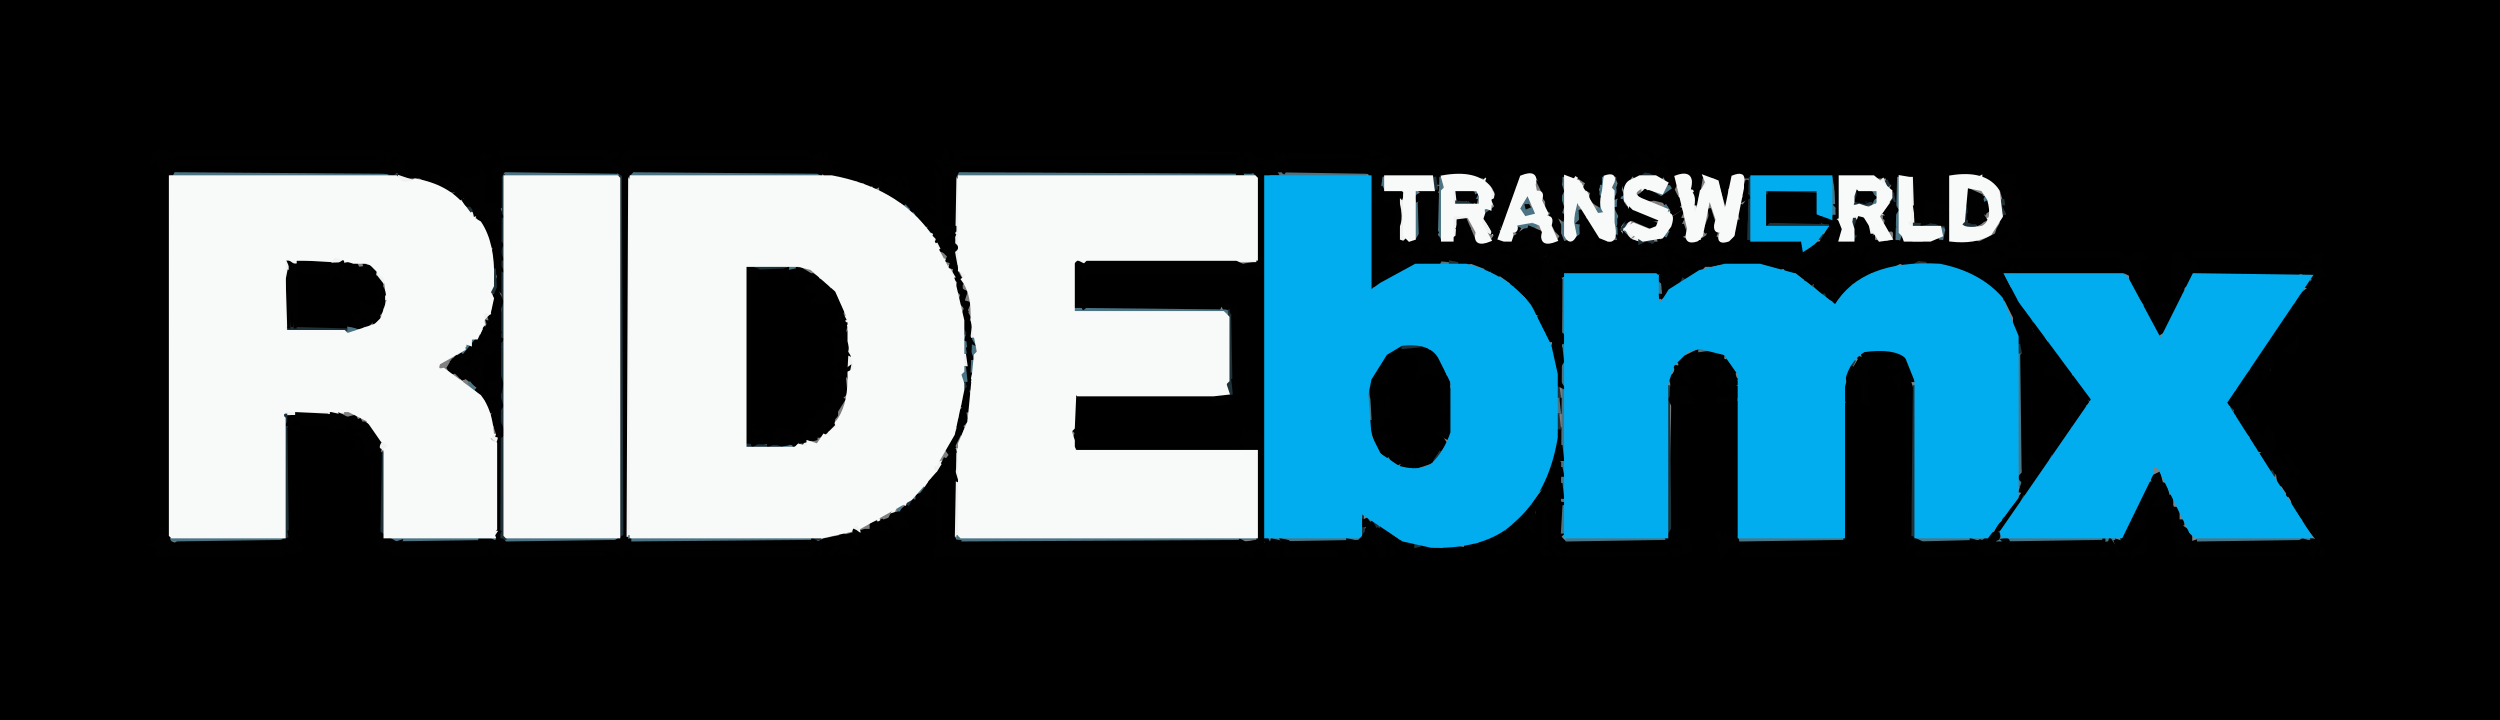 <svg height="720" viewBox="0 0 792 228" width="2500" xmlns="http://www.w3.org/2000/svg"><rect x="0" y="0" width="792" height="228" fill="#808080" stroke="none"/><g stroke="#000"><path d="m0 0h791.5l.5.5v227.5h-791.5l-.5-.5zm56 48v1h64zm69 0-2 3 3-2zm36 0v1h31zm33 0-2 2 1 1 2-1zm6 0v1h56zm60 0-2 2v1h-59l1 1h59l1-2zm40 0q-2 3 1 2zm5 0v1h88zm130 0v1h3zm91 0-1 2 2-1zm-477 1 1 2q3 1 2-1h-1zm104 0v2l2-1zm244 0-1 2 7 2 2-1zm8 0v2l3 1-1-1q1-3-2-2zm4 0v1h23zm104 0v2l2-1zm7 0 2 2h1zm-81 1 1 2q1-3-1-2zm-384 1-1 2 2 1zm2 0v1h63zm104 0v1h31zm33 0-2 2h2zm67 0-2 3-1 1h-57q-2-2-3 1l1 1 1 115 1-1h56q2 1 0 3l1 1q4-2 1-3l2-1 5-1-1 2 1 1 3-2-2-1 7-2h2v-2l3-1v2h2l-1-2 3-1 3 1v-2h-2l6-5h2l-1-1 11-14q2-1 1 2v2l-2 5h2v17l-1 1 1 2 2-1h87l2 1h4v-28l-2-1v-1h-1v1h-53l-2-3 1-3-1-1v-8h2l-2-1 2-1 3-1h42l2 2 2-5-1-2v-18h2l-2-1 1-2-1-1h-2l-1-2-1 2h-41l-1-1-4 1v-10l2-1 2-3-3 2-1-2 3-1 2 1h49l5-1-1-1v-25l1-1-1-2-3 1q-3-1-1-2v-2l-2 4h-87l-1-1q-3 1-1 3v15h-3l1 2 2-1-1 2 1 3v2q1 3-1 4v-5h-4v-1q-4-2-1-3l-3-2q1-3-1-2l-4-5-10-6v-4l-2 3-1-1q-2 1-3-2l-1 1-8-1q-2-3-4-1l1-2zm36 0 1 2q1-3-1-2zm8 0v1h87zm127 0q-1 3 3 2 1-3-3-2zm4 0-1 3 3 1v-3zm-40 1v2l2-1zm123 0v1h2zm-218 1v2l2-1zm101 0-1 116-1 2v2l3 1-1-1 1-2v2l3-2 1 2 2-2h18l1 3 2-3v2h1q-1-3 2-2h2l2 3q-1 3 2 2v-2l-4-5q-2 2-3 0l2-3-2-1 2-1 5 7 2-1 5 3 2-1q2 3 8 2h2l2-1 5 1 6-3-1 2 1 1 5-2-4-1 8-5h2q-1-3 2-2l-1-1 7-9 1-6h2v-2l2 1-1 2 1 3-1 2 1 5-2 1h2v9l-1 1 2 2 1-1h31q1 2 2 0l-1-3 1-40 1 40v-42h-2l1-6 1-3 2 1q2-1 0-2-1-3 2-2l-1-1 4-2q4-1 6 1h2q-1 3 2 2l2 4-2-2-3 4 3-2 2 2h-3l2 3v-1l2 1-1 3v44l1 2 2-1h31v-43h3l-3-2 2-7 3-5q2 1 1-2l5-1 6 1 4 5v4l1 3v46l-1 2v1l4-2h15l1 1 3-1-1 2q-1 2 2 1l3-4 4 3v-2h32v2l-2 1h5l-1-3 3 1 2-1 1-2-3-1 1-2 5 1v-2l-4-1 3-2-1-1 4-8h2l-1-2 2-1 1 4h-2q-1 2 2 1l1 3 2-1v3l1 3-1 4 2-1 3 2-2 1h2v4q-4-2-3 2v1q2 1 1-2l3 1v-3l3-1h32l2 1q1-3 3 1l1-1-1-1v-1l-7-9v-2l1-2-2 1-4-6q1-3-2-2l-4-6 2-1h2v-6l-2 4-1-2q-3 1-1 3l-2-1 1-2h-1l-2-2-2-2 1-4h-3q1-4-2-3-1-3 2-2l1 1-1-2 4-7h2v-1l-1-1 3-3q-1-3 2-2v-2l4-2q2 1 1-1l1-2q-3 1-2-1 2-4 4-2l-1-2 3-5 4-3 1-3q-1-3-2-1l-3-1h-32l-3 3q1 2-2 1l1 3-1-1-1 2v2l-2 4-1-1-1 2v2l-1 2q-4 1-2-3h-2l1-6-2 1-5-7v-3l-2-1h-32l-1 1-3-1-4 2h2l2 4h-2q-1 2 2 1v3l2-1q2-1 1 4l2-1 6 10q-1 2 2 1v3h2l-1 2 1 2 2-1v3q-2 1 1 2l1-2v4l1 2 2-1q2-1 1 3l2 2q-3-1-2 3l-1 1-3-1 1 2-1 2q1 3-1 2l-2 4-1-3-4 10q-2 4-3 1l-2 3h2l-8 12-3 2 7-10-1-3v-2l1-2-1-2v-34l1-1-2-5v-3q3 1 2-1h2v-1l-4-4-1 2-3-6-5-4v-1q2 1 1-1h-1l1-2q1-5-2-5-7 1-6-1l-2-1-2 2 2 1h-5q1 4-3 2-3-1-1-2l-2-1v2l-6-1v2l-2-1-2 1-4-1-4 2 3 1h-3q-4-1-2 3l-2 1-2-1-4 2 1 2 3-2-2 3-3 2v-1l-1-6h2l-3-1-1 3 1 2 1 1q-3 1-2-1l-9-7q-4 1-3-2l-2 1-7-1h-2q-8 2-6-3l-8 1v1l3-1q3-1 4 2l-1-1-5 1h-2l-3 3-2-2q-3-1-2 2 3 1-1 3l-2-1q-3 1-1 3l-3 2q-2-7 3-5v-4l-1 3-4-2q-2-2-3 1l-1-1h-25q1 2-1 1v1l1 1v11q2 7-2 6v-2l-1 3q-3 1-2-1v-2l-1-4-3-1h2v-3l-2 1-4-5 1-2-2 1-7-5-8-3h-10v-2l-3 1-1-1-3 3-1-1q-2 3-6 2l-4 5v-2q-3-1-2 3l-2 1v-28l2-2-2-1 1-4-1-3-2 1h-28zm124 0v3l-2-2-1 1-2-1-3 2-1-1h-1q1 3-2 2l-1 4 1 3 1 2q3-1 1 3h2v-2l2 1q3-1 2 2l3 1-2 1-7-3-3 4 1 2 8 3h2v-1h2l4-6v-2l3-2-2 4q-1 3 2 2v-2l1 3-2 1 4 2 3-1q4-2 1-3l2-5 1 5q-3 1 2 3 5-1 3 3h2l-1-3h2l-1-2v-2l2-3 1 2v-4h-2l3-4v13q1 2 3 0l2 1 1-1h11v2q-2 1 1 2l4-3h2q-1-3 2-2l1-2-1-2q-1-3 2-2l-1-1 1-2q3 2 1 8v2l-2 3h2l1-2 3-1q2 1 1-2h2l-2-3 1-2v2l2-1 2 4-1 2 5 1 3-1q1-4-2-3l-1-2 2-1-2-1v-1l3 1v-3l-1-6 1-2h-2v-2h-50v2q1 2-1 1v6l-2-7q-1-3-6-2l-1 6q-3 1-2-1l1-3q-1-3-6-2v2l-1 2 1 2 1 1q-3-1-2 2l2 1-2 1-2-3-4-1q-4 1-3-1h-2l4-2v2l3 1 4-5q-1-3-2-1zm-471 1-1 115-1 1q2 4 4 1h32l1 1 1-2v-34l1-1-1-2q-1-3 3-2l1 2 10-2v2l3-2v2l4-1v2l2-1 2 4 2-1 3 5-1 2 1 1v25l-1 1 4 3h2l-1-1v-1l2 1 1-1h24v2h-26l1 2 1-1h24l2 2-1-3q1-3 3-1 2 1 1-1v-26l1-1-1-3 1-3q2-1 1 3v27l-1 1 1 2h35l5 3h57l-56-1-2-1v-1l-1-1v-114q-1-3-2-1h-34l-1-1q-3 1-1 3v8l-1 1 1 2h-2q-1 2 2 1v6l-1 2 1 3q-1 3-3 0l1-2-8-13-9-6-2-2-1 1-4-2h-6l-1-2h-1l-3 1h-66zm385 0-3 6 2 1 3-1 2 1h-1l1 3v11l-1 1 3 1 2-1 1 2v-13l2-2q2 1 1-1h-3l4-2q-2 5-1 15h2l-1-1v-9q3-2 1-3l2-3-1 2 1 1v13q-1 2 4 1 1 2 2 0l-1-2 1-3q-1-3 2-2l3 7v1l3-1h2l2 3v-3l5 3 4-2v-1q-4 1-3-1l4-3 2 4h-1l1 2q1-3 5-2l1 2 1-2 2 3v-2l3-1 2 1q2-1 0-2l1-4-1-4q3-1 2 2v2h2l5 6 4-1-1-5 2-4-2-1 1-3-1-2 1-3-1-2q-6-1-9 2h4l-1 2 1 2v2q-4-2-2-4-3 1-2-2l-3-2h-5l-1 4 1 2v1l-1-1-2-1q0 5 3 7l-2 1 2 4v2l-2-2-2-4 1-3h-1v-1l-3-4 2-1-1-1-2-3h-5l-1 2h-2l1 2-2 4v2l-3 1h2l-1 5-1-2-1 3q2 1 0 2l-4-5 3-2 1-3-1-2 1-2-1-2-3-3h-13l-1 2h-1v-2h-15zm-143 1 1 17v-15l1-1zm-150 1-1 2h3zm5 0v5l-1-2-1 2-2-1-3 1q1 2 7 1l-1 2 2 1v-8zm339 0-2 2h2zm1 0-1 3 1 1 2-3zm109 0v10l-1 1 1 1v8l2 2 1-2 2 1h4l2-1h2l1 2v-1l2-4-2-3-2 1-3-2-1 2-3-1 1-3-1-2v-9zm18 0-2 2 1 7q-3-1-2 2h2l-1 2q2 1 1 6-2 1 1 2l3-1 5 1 6-3 1-3h2l-2-1 2-3-2-7q-4-6-15-4zm18 0 1 2q1-3-1-2zm-354 1-1 3h1zm153 0-1 3h1zm40 1-1 4h1zm-189 1-1 2 2-1zm-3 1q-2 3 1 2zm207 0-1 3h1zm145 0q-2 3 1 4h1zm-480 4-3 2h3zm133 0q-1 3 2 2 1-3-2-2zm154 0-1 8h1zm169 1-2 3q3 1 2-2h3zm25 2-1 3h1zm-481 1q-2 3 1 2zm138 1q-1 3 2 2 1-3-2-2zm322 0 1 2q1-3-1-2zm23 0-3 3 2 4h2l-2-3 1-2zm-2 5-2 3 2-1zm-96 1v2l2-1zm-28 1v2l2-1zm27 0-1 2 2 1zm12 0 1 2q1-3-1-2zm37 0-2 2h3zm-102 1 1 2 2-1zm24 0 1 2h1zm6 0-2 2h2zm18 0q-2 3 1 2zm96 0v2l2-1 3 2v-2zm-173 1-1 3h2l1-2zm99 0q-1 3 2 2 1-3-2-2zm21 0-3 2h4q1-3-1-2zm-129 1q-2 3 1 2zm40 0v3q3-1 0-3zm10 0-2 1v1h25l-3-1h-2l-2-1-3 1h-8zm35 0-1 2h3zm60 0-2 2h3zm8 0-1 2h7l-1-1h-2zm29 0-2 2h2zm6 0v2h35l-32-1zm-196 1-1 3 2-1 3 1 2-1zm23 0-3 1v1q6 1 5-1zm97 0v1h2zm36 0 1 3 2-1zm80 0-2 2-3-1q-1 3 4 2l-2 3h2q4-2 1-3l3-1zm13 0v1h2zm5 0v1h33zm-223 1v2l2-1 4 1v-2zm21 0-3 1-1 3 3 1v-2h2zm31 0-1 1q-4-1-3 2l5-2zm3 0-2 3h3zm28 0 2 2 3-1zm9 0-4 2 8 1v-1q-1-3-4-2zm5 0 1 4h2l-1-2zm4 0q0 4 2 1zm19 0-2 2h2zm141 0q-1 3 2 2 1-3-2-2zm-238 1 1 2q1-3-1-2zm137 0q-1 3 3 2 1-3-3-2zm59 0v2l2-1zm-160 1v2l2-1zm158 0 1 2q1-3-1-2zm7 0-3 1-2 3 5-2zm34 0v1h2zm-333 1-2 3 3-2zm75 0v1h4zm263 0-3 2h3zm-390 1v1h47zm49 0-2 2h2zm5 0q-2 3 1 2zm290 0-1 7 2-1zm-198 1-2 2v8h1v-7l2-1zm82 0q0 4 2 1zm14 0q-3 2 0 3h1zm-108 2q-1 3 2 2 1-3-2-2zm4 0 2 3q1-4-2-3zm93 0q0 4 2 1zm-89 1v2q1 3-2 2l1 2 2-1q2-6-1-5zm190 1q-1 3 2 2 1-3-2-2zm56 1v2l-1 2 1 1 2-3zm-3 2v1h2zm6 0-1 3h1zm-52 3v2l3-1zm0 2-1 4h1zm44 2-1 3h1zm-236 1-1 3h1zm232 1 1 2h1zm-80 1-3 2h2l2 3h1zm4 6-2 2h2zm79 0-2 2h2zm-182 4-1 3h1zm47 0-2 3 2-1zm127 0-2 2 1 2-1 2 1 1 2-3zm-183 1-1 3h1zm53 3-2 3h3l1 6v-6l1-2-1-1zm59 0v2q2-2 4 1h1q-1-4-5-3zm-113 1-2 2h2zm180 0-1 2 2-1zm-114 1v4h1q1-5-1-4zm-70 4v2l2-1v4h1q2-7-3-5zm5 2-1 3h1zm13 0-2 2h2zm56 0-1 44h1zm107 0-2 4q-1 2 2 1zm-168 1v2l2-1zm48 0-2 2h2zm65 1-1 2 2 1zm-561 6v1h8zm-3 2v1h2zm304 1-2 1v2q-1 2 2 1v-2zm-3 2-2 2h2zm-275 1-1 2-1-1-1 3v1q2 1 1-2h2zm225 1v1h48zm54 0q-2 3 1 2zm246 4-1 2 2 1zm80 0 1 2q1-3-1-2zm-4 1 3 6 2 1q1-5-3-5 1-3-2-2zm-418 2-2 2h2zm-3 3v2l2-1zm-1 2-1 16h1zm195 0-3 5q-3-1-2 2h3l2-2zm149 0v3q3-1 0-3zm83 0v2l2 1q1-4-2-3zm-432 4q0 4 2 1zm392 0-1 2-1 2 3-1zm-4 1-3 4 2 2 1-4zm-388 1q-2 3 1 2zm197 2-1 13h1zm-4 1-3 6 3 1-1-1 1-3q2-2 0-3zm248 1q-2 3 1 2zm-255 5 1 2q1-3-1-2zm53 1 1 4q-1 2 2 1v-5zm13 0-1 3h1zm145 0-1 3 2 1zm-597 1q-2 3 1 2zm384 0q-1 3 2 2 1-3-2-2zm70 1-2 4 1 2 2-3zm-455 1-2 2h2zm208 0-1 2h4zm250 0-1 3h1zm-428 1q-2 3 1 2zm33 0-1 2h3zm39 0-1 1-33 1h34zm75 0-2 3 2-1zm128 0q-2 3 1 2zm46 0 1 2q1-3-1-2zm-386 1v1h31l1 1v-2zm36 0 1 2h1zm211 0v1h89zm101 0-1 2-3 1h4zm3 0-1 3h17l-16-1zm223 0-2 3h2q3-1 0-3zm2 0 1 2q1-3-1-2zm46 0-2 2h2zm17 0-1 2v1h33l-32-1zm36 0v3h1q1-4-1-3zm4 0-1 3h1zm-685 1q-2 3 1 2zm5 0-1 2h33l-31-1zm213 0v2l2-1zm29 0q-1 3 2 2 1-3-2-2zm3 0v2l2-1zm93 0-1 1-90 1h91zm39 0q-2 3 1 2zm27 0v1h3zm15 0v1h3zm14 0 1 2h1zm43 0-2 2h2zm2 0v1h2zm-406 1v1h24zm32 0v1h32zm41 0v1h56zm296 0v1h31zm55 0v1h32zm56 0v1h16zm33 0v1h23zm25 0v1h2zm5 0v1h3z"/><path d="m553.5 57 .5 3.5-2 1zm29 0 .5 2.5-1 2 1 3.5q-3.7 1.3-2-4.5zm-121 3h2l4.5 1.5-.5 2.5-2-1-4 1-.5-2.5zm127 0h2l3.5 1.5-.5 2.5h-4l-1.5-1.5zm2.5 1v1h2zm32.5-1 5.5 2.5 1 4-3 2q2.3 1.3-.5 2.5l-1-2-.5 2q-3 1-2-2l2-.5-2-.5.5-2 1.5.5-2-3v-2zm2.5 2q0 4 2 1zm2 3 1 2q1-3-1-2zm-1 1-2 2h2zm-67.5-5 1 1h15.5v7q4.1-1.3 3 2l-2.5-1-1 1h-15v-1l15.5-.5-15.5-.5-1.5-1.5 1-4zm-76 3 1.5 2.5-2 .5zm2 8 2 3zm-186 8q2.3-.7 1.5 1.5zm-142 2q2.6-.8 1.5 2.5v2q1.3 4.8-2 3.5l1-2.5-1-2 1-2zm465 0 6.5 3.5-2.5 1.5-2-3-.5 2-2-.5 1.5-2.5-5 2-1-2zm-530 1 2 1h2q6.8 1.3 10-1l2 1 3-1 2 2 3.5-.5q-2.7 1.7 1.5 3.5l1.5-.5 1 2-.5 3.5 1.5.5-1 3v2l-4.5 4.5h-2l-2 1h-18.5l-.5-16-1 16-.5-15.5-1-1v-2zm.5 2v2l2-1zm4 0v1h9zm21 13q-2 3 1 2zm-5 2v2l2-1zm124.5-15-1 2zm3 0h8l1 1 3-1 3 2h2l2.5 1.5.5 1.5q1.3-2.2 2.5.5l-1 2 3 .5 2 5.5-1 2.5 2 .5-3 1 3 .5-1 4.5h1l.5-1.5.5 1.5v2l-1 2 1 2-1 5-1 2 .5 1.5q-1.2-2.3-2.5.5l1 2-.5 1.5 1.5.5-2 1v4l-3.5 4.5-1.5-.5q1.1 3.3-1.5 2.5l-1.5-.5q.8 2.3-1.5 1.5-1.2 2.3-2.5-.5l-.5-1.5-2 4-3-1-2 1-2-1-4 1v-1l1.5-.5-3-.5q1.1 2.7-1.5 2l-.5-4.5v-48l1.5-.5zm11.5 1 1 2q1-3-1-2zm7 3-1 2q3 1 1 3h2l1-3q-2 1-3-2zm-2 1q-2 3 1 2zm7 17 1 4 1-3zm3 2q-2 3 1 2zm-1 2-1 3h2zm-2 17-2 3-2-1v2h-2l1 2h-1l-1 2 2-1q2 1 1-1l3-2 2-3zm-14 8q-3 2 0 3h1zm-4 1-1 3h2q1-4-1-3zm56.5-52 2.5 4.5q-2.5 1.5 1 3l-1 3 2 .5-1 2.5 1 2-.5 1.5q2.8-.6 1.5 5.5v2l-1 4 .5 1.5q-3 .9-1.5-3.5v-2l1-3v-2l-2-3v-2l1-2-2-2 1-3-2-2 1-1-2-2z"/><path d="m157.5 91q2.3-.7 1.5 1.5zm-1 2 1 2 1.5-.5-1 2 1 5v5.5q-2.7-1.1-2 1.5h2l-1 2 1 1v8l-1 2 1 3-1 4 1 4-1 3-.5 1.5-.5-1.5v-4l-.5-1.5-1.5.5-1-4 .5-1.5-10-8q-1.2 2.3-2.5-.5l1.5-2.5 3-2 2 1q-1.9-2.7 3.5-5.5l1.5-3.5 1 2 .5-2.5-.5-1.5q2.3.8 1.5-1.5v-2l1-3zm-1.5 13v2l2-1zm-1 4 1 1 1 1q1-3-2-2zm-1 1-2 4 1 2-1 2 2 1zm-10 4v2l2-1zm3 1 1 2q1-3-1-2zm6 5 1 2q1-3-1-2zm3 2 2 2q1-3-2-2zm338.5-16 1.5 2.5-1 5 1 3v2l-.5 1.5-1.5-3.5 1-2-2-3zm-50 3h8l1.5 1.5 2.5 3.5q2.3-.7 1.5 1.5l2 6-1 4h1l.5-2.5.5 2.5v2l-1 6-3 3 2 3-4.5 5.5q-4.6-.6-6 2l-.5-1.5 1-2-1.5.5-4 2-3.5-2.5v-2l-.5-1.5q-1.2 2.3-2.5-.5l-2-7v-2q-1.1-3.3 1.5-2.5v-1q-2.2.8-1.5-1.5l2-10 2.5-2.5 1 2 .5-2.5-.5-1.5zm3.5 1v1q3-1 2 2l1 3q-1 2 2 1h2l2 1q2-4-3-3l-2 1 1-5zm-9 5v4q-1 2 2 1l-1-3q1-3-1-2zm2 9-1 7h1zm-2 1-2 10 2-1zm20 2-1 3h1zm-16 16v1h2zm8 0v1h2zm-144-28q2.7-1.1 2 1.5v4q.8 2.3-1.5 1.5l-.5-2.5zm-.5 10 .5 2.5h-1zm189 0 .5 4.5h-1zm-189 4 .5 2.5-2 2 1 1-.5 1.5-1.5-2.5zm187.5 6q3.7-1.3 2 4.5l-1.5 3.5zm-191.5 4 1 2zm332 27-1 2z"/></g><path d="m126.5 56 4.5 1.5-2.5 1.5zm73 0 .5 113.5h-1zm104 0 .5 27.5h-1zm196 0-2 3zm106 0 .5 15.5-2-1 1-1zm22 0v2l1.5.5-1.5.5q-3-1.5 0-3zm-157 1 2.5 4.5-.5 2.5-3.5-5.5zm80 0 1 2zm46 0 1 2-2.5-.5zm-96 1 1 2zm40 0-1 2zm8 0 1 2zm-28 1 2.5.5-2.5.5zm15 0 .5 1.5-2 1zm-91.5 1 2 .5-1 1v13l.5 1.5-1.5-.5zm16.5 0 .5 4.5h-1zm-320 1 2.5.5q-2.1 3.3-2.5-.5zm139 0-1 2zm204 0 1 2zm19 0 1 2-2.5-.5zm30 0 .5 2.5h-1zm-387 2 5 6-3.5-2.5zm354 0 1 2zm-215 1 1 2zm198 0-1 2zm33 0 1 2zm79 0 1 2zm4 0-.5 1.5-1.5 2.5.5-1.5zm-62 1 1.5 2.5-2-1zm13 0 1 2zm37 1-1 2zm-59 1 1.5.5-2 1 .5 1.5-3.5-1.5q1.8 1.6 3.5-1.5zm-67.5 1 5 .5-4 .5-.5 7zm22.5 0-1 2zm16 0 .5 1.5-2 1zm89 0q3.8-.7 4.5 1.5l-1.5-.5q-4.2-.7-5 2l-2.5-1.5 1.5-.5q1.5 2.5 3-1zm-442 1 1 2zm135 0 1 2zm189 0 2.5 4.5-2-1zm67 0q3 1.5 0 3zm93 0 1 2zm-113 1q-1.6 1.8 1.5 3.5l-1.5 1.5q-5-2.5 0-5zm76 1 1.5 2.5h-1zm-303 1-1 2zm5 2q3 1.5 0 3zm226 0-1 2-1.5-.5zm17 0 1 2zm-241 3 1 2zm-179 3 2.5 3.5q-2.2 1.3.5 2.5l1.5-.5v2l-.5 1.5-3.5-4.5.5-1.5-2 1zm38 0 .5 1.5-2 1zm-50 1 5.5 1.5-20 .5-.5 22-.5-23h14.5zm194 1-1 2zm41 0 57.5.5-57.5.5zm-35 2 1 2zm-5 1 1.5 2.5-2.5.5-1.5-1.5h2zm-39 1v3q-3-1.5 0-3zm43 0 1 2zm-180 2-1 2zm141 2-1 2zm37 0 .5 1.5-2 1zm-180 1 .5 3.5h-1zm188 5-1 2zm-185 3 2.5.5q-2.1 3.3-2.5-.5zm27.5 0 2 .5q-3.1 1.7-1.5 3.5-2.7-1.2-.5-2.5zm116.5 0-.5 1.5-.5 1.5-.5-1.5zm39 3 .5 4.5h-1zm-156 2-1 2zm-4 2 1 2zm-55 2-1 2zm53 0 1 2zm123 0 1.5 8.5-2 .5zm36 4 .5 3.5h-1zm-167 5 1 2zm170 1 .5 2.5h-1zm-162 2-1 2zm240 1 2.5.5q-2.1 3.3-2.5-.5zm-47 2 1 2zm-249 7 18.5.5-18.5.5-1 1zm27 2-1 2zm182 1-1 2zm2 0 1 2zm-37 1 1.5.5-3 2q.8 2.3-1.5 1.5zm44 0 1 2zm-185 4 2.5 1.5-1.5.5zm32 0q2.3-.7 1.5 1.5zm-34 2 1 2q-2.8.7-1-2zm134 0 .5 1.5-2 1zm7 1q3 1.5 0 3zm-3 1 1 2zm44 0 .5 27.5h-1zm-9 4 2 1 1.5-.5-1.5 2.5-2.5-.5zm-3 3q3 1.5 0 3zm3 2-2 3zm-7 7-1 2zm-4 3-1 2zm-6 2 1 2zm-6 3 .5 2-2-.5zm-117 2 2.5.5q-2.1 3.3-2.5-.5z" fill="#f0f2f1" stroke="#f0f2f1"/><path d="m54.5 55 68.5.5-68.5.5zm106 0 35.5.5-35.5.5zm39 0 60.5.5-60.5.5zm104 0 94.5.5-94.5.5zm99 0 30.5.5-30.5.5zm36 1 .5 3.5h-1zm18 0 .5 19.5h-1zm39 0 .5 19.5h-1zm12 0 .5 11.5-2-1 1-1zm4 0 .5 19.5h-1zm69 0 .5 11.5h-1zm21 0 .5 19.5h-1zm-74 1 1.5 2.5-3.5 2.5-1-2 2 1 1.5-2.5zm-79 3 .5 15.5h-1zm19 0 1.5 2.5h-1zm47 0 .5 2.5h-1zm79 0 1 2zm-450 1 1 2zm485 0 1.5 2.5h-1zm-145 1 1 2q-2.8.7-1-2zm111 1-1 2zm-95 1 .5 11.5h-1zm-213 1 8 9zm196 0 .5 2 2.5-1 .5 2q-5.9 1.9-3.5-3zm45 0 1 2zm-56 1-2 3zm9 5 6.5.5-6.5.5zm99 1-1 2zm36 0 .5 3.5h-1zm-101 1 1 2zm14 0-1 2zm-75 10 5.5.5-5.5.5zm-204 1 2.5.5-2.5.5zm276 3 .5 5.5h-1zm-30 1 .5 70.5h-1zm-233 1 1 2zm269 1-1 2zm43 0 2 3zm-94 2 2 3zm48 1-1 2zm-188 5 48.5.5-48.5.5zm-230 6 2.5.5-2.5.5zm41 2-5 6zm154 0 .5 5.5h-1zm378 0 1 2zm-375 1 .5 10.5h-1zm230 3 3.5.5-3.5.5zm-84 1 1 2zm-16 1-1 2zm201 0 .5 41.5h-1zm15 3 1 2zm-349 1 .5 4.5h-1zm-157 5 3 4zm285 3 .5 8.5h-1zm60 2 .5 4.5h-1zm-376 8 1 2zm130 7 3.5.5-3.5.5zm192 4 1 2zm-147 9-3 4zm-7 6-1 2zm210 0 .5 8.5h-1zm-63 2 2 3zm198 7-1 2-1.5-.5zm3 0 1 1 31.5.5-33 .5zm-579 1 35.5.5-35.5.5zm68 0 34.5.5-34.5.5zm38 0 35.5.5-35.5.5zm39 0 57.5.5-57.5.5zm104 0 94.5.5-94.5.5zm98 0 29.5.5-29.5.5zm95 0 31.5.5-31.5.5zm55 0 32.5.5-32.5.5zm56 0 19.5.5-19.5.5zm60 0 2.5.5-2.5.5zm29 0 35.5.5-35.5.5z" fill="#4b7584" stroke="#4b7584"/><path d="m123.5 55 2.5.5-2.5.5zm36 0 .5 115.5h-1zm37 0 .5 115.5h-1zm323 0 4.5.5-4.5.5zm-65 1 .5 3.5h-1zm100 0 .5 19.5h-1zm43 1 1 2zm-38 3 16.5.5-16.5.5zm28 0 .5 4 5 .5-4.5.5q-2.7-1.2-1-5zm35 0 .5 11 3 .5-2.5.5-1.5-1.5zm-23 1 .5 2.5h-1zm-453 2 3 4zm488 0 .5 4.5h-1zm-173 1 5.5.5-5.5.5zm126 5 .5 6.5h-1zm-72 1-2 3zm44 1 20.5.5-20.5.5zm47 0 9.5.5-9.5.5zm-29 3-1 2zm-58 2 4.5.5-4.5.5zm-363 7 .5 9.5h-1zm303 0 2.5.5-2.5.5zm147 0 4.5.5-4.5.5zm-370 1 12.5.5-12.5.5zm297 4-1 2zm198 0-1 2zm-253 2 1 2zm109 0-6 7zm-152 1-1 2zm294 0-1 2zm-152 2 2 3zm61 0 1 2zm89 1-1 2zm-244 1 1 2zm-94 3 .5 26.5h-1zm254 2 1 2zm-338 3 .5 2.5h-1zm-214 1 18.5.5-18.5.5zm353 5 5.5.5-5.5.5zm195 0 .5 2.5h-1zm-106 3-2 3zm13 0 2 3zm168 1-1 2zm-127 1-1 2zm125 2-1 2zm-407 5 .5 2.5h-1zm188 1 .5 3.5h-1zm35 0 .5 47.5h-1zm78 0 .5 47.5h-1zm100 7 1 2zm-616 2 .5 39.5h-1zm403 0 .5 4.5h-1zm164 3-1 2zm-2 3-1 2zm-419 4 10.5.5-10.5.5zm-115 2 .5 26.5h-1zm335 0-2 3zm194 1-1 2zm69 5 1 2zm-78 8-1 2zm-353 1-1 2zm197 0-1 2zm-54 4 .5 7.5h-1zm4 3 1 2zm42 1-1 2zm157 1-1 2zm-377 3 2.5.5-2.5.5zm191 2 2.5.5-2.5.5z" fill="#1f3139" stroke="#1f3139"/><g fill="#010102" stroke="#010102"><path d="m50.5 48h2l2 1 1-1h66l2 1 2-1 1 2q-1.8-2.7-3.5 1.5l1.5 2.5 1.5-.5-1-2h1l.5 1.5 1-2 .5 1.5-3.5 2.5-2.5-.5v-2l1-3.5q-2.7-1.1-2 1.5l-1.5 1.5h-63.5l-1.5 3-2.5-.5 2.5-3.5h65l.5-2h-64.5l-1 1-2.5-1 1 2.5-2.5 1.5v-1l1.5-.5-2.5-.5-1.5.5.5-2.5zm108 0h33l1 1 3.5-.5-3 2 2.5 3.5 2.5-.5-1-2h2q.8-2.2-1.5-1.5v-1l2-1h56l1 2-1-1h-56l1 2h57l.5-1.5 2-1-1 3 2-1 .5-1.5.5 2 2 .5-1.5.5-1.5-.5-1 3.5-3-1.5h2l-.5-1.5h-59.5l1 2.5-1.5 1.5-5-3-2-1h-31l-3.5 2.5-.5 1.5-.5-1.5 4.5-3.5h31.5l-.5-2h-31q-1.8 2.5-2-1zm141 0 1 2q-2.8.7-1-2z"/><path d="m302.5 48h2l88.5.5-89 .5.5 2h87q1.3-2.2 2.5.5l-1 2 .5 1.5h-1.5l-.5-3h-87l-2 4-3-1-1.5 1.5v15l1 1-.5 1.5q2.6.7 1.5-2h2.5v1l-5 3-1.5-1.5 1-3v-16l-1-1 1.5.5q2.3.8 1.5-1.5h1l.5 1.5.5-2 2-.5-2-1 2-.5zm93 0q3 3.9 9.5 3l-1-2.5 1.5.5q2.3-.7 1.5 1.5l.5 1.5-2-1-2.5 1.5 1.5 2.5h-2q-2.2.8-1.5-1.5l.5-1.5-5-1v1l3.5 2.5-1.5 1.5q-1.7-3.1-3.5-1.5l1-2v-2l-.5-1.5-1.5.5zm39 0 3.5.5-3.5.5zm84 0 4.5 2.5-1.5.5zm5 0h2l1.5.5-2.5 1.5zm-370.5 1 2 .5-2 1zm255.5 0 23.5.5-23.5.5zm104.5 0 2 .5-2 1zm-74.5 1q2.3-.7 1.5 1.5l-3 1 1 2-1.5-.5-4.5-1q-1.1-3.3 3-2l.5 2 .5-2zm89 0-1 2z"/><path d="m296.5 51q2.3-.7 1.5 1.5zm222 1 3 1 1.5-.5-4.5 3.5 1-2 1.5-.5-2.5-.5-4 6-.5-2q3 1.3 2-2.5zm-256 1q3 1.5 0 3-3-1.5 0-3zm145 0-1 2zm118 0 2.5.5-1.5 2.5-3.5-1.5h2zm-373 1q2.8 1.2.5 2.5v8l1.5.5 1.5-.5 3 4-4 1.5-.5 2-1.5-2.5h2l-1-2 3 1-1.5-2.5-5 2-.5-2.5-.5-1.5q-1.2 2.3-2.5-.5l3.5.5 1.5-1.5-5.5-.5q-1.2 2.3-2.5-.5l5-3-3-.5.5-2 2 1 3-1 1.5-.5zm-2.5 5-2 2h2zm2 5q-2 3 1 2zm7.5-10-1 2zm273 0 2.5 1.5 1 4h-1l-1-4.5zm80 0 1 2zm-376 2h2l2 1 1.5-.5-.5 1.5 2 1 1.5-.5-3 2 .5-1.5-4-2v2zm136 0 4.5.5-1.5 2.5-1-2-2.5 1zm6 0 .5 2.5-2 1zm3 0 2.5.5-1 3h1l2.5-3.5 1 2q-1.3-2.2-2.5.5l.5 1.5 2-1 .5 2.5-1.5 1.5-2 1v-2q-2.2.8-1.5-1.5h-4l3-1-.5-2.5-1.5.5zm191 0 3.5 2.5q.6 4.6-2 6l4-1 .5-1.5.5 1.5-4 2 3 1-3 .5-1 2.5 1 3-2 1 1-3h-1l-.5 1.5-2.5-3.5 4-3-1-2q3-1.2 2-5.5l-2.5 1q-3-1.5 0-3zm1.5 11-3 2q2 3 3 0zm2.5-11h2l2.5 2.5-2 .5-.5 2zm14 0 1 2 .5-2 2 .5-2 3 2 1 .5-1.5.5 1.5-1 2 1 3-.5 1.5-2-4q-2.7 1.3-.5 2.5l1.5 2.5q2.3-.7 1.5 1.5l-3.5-2.5-1.5-.5v-4q1.1-3.3-1.5-2.5l-1-2 3 2 .5-2-2-.5zm1.5 4-1 3h1zm10.5-4 3 1 1.5-.5v1.5h-4v2l4 2.5-.5 2.5q-3.7-2-2-4l-2.5-1.5 1-2zm26 0 1 2q-2.8.7-1-2zm17 0 2.5.5-1.5 1.5-2.5-.5zm35.5 0 2 .5-1 3 1 2h-1zm53.5 0h2q2.3-.7 1.5 1.5l-1 2h2l-3 1 1.5 2.5 2.5-1.5v4l-1.5 2.5-1.5-.5.5 2.5 1.5-.5 1 2h-2l2 4-2 .5-.5-2-2 3-1.5.5 2 .5-.5 2-3-2-1.5 2.5h2l-.5 1.5q3.8-1 2.5 2-3.8 1.5-3-1.5l-2.5-1.5 1.5 2.5-1 3 1 2.5q-5.3.7-8-2.5l1-2-2.5 1.5-1.5-1.5 2-1-4.5-.5v2l-1.5-3.5 2-1-.5 1.5 3.5-.5-2-1q2-4.5 4-1-.6 2.8 5.5 1.5v-2q1.3 2.3 2.5-.5l-.5-1.5-1.5.5q1.3-2.7 2.5-.5 5 .5 5.5-3.5l-.5-1.5-4.5 3.5 1-3 1.5-2.5q2.6.8 1.5-2.5l-1-2h1l.5 1.5 1.5-2.5-3-2 1-4-2.5 1.5-2.5-2.5q1.8 1.6 3.5-1.5zm-.5 15v2l2-1zm-9 13 2 3 2-1zm-88.5-27 2 3-2.5-.5zm81 0v7l-1.5-1.5v-4zm-180 2 1 2zm75 0 1.5 2.5-2 1 1-2zm-63 1 2.5 1.5.5 1.5 1-3 1.5 2.5-2 2v9q5.5 2.5 1 5l-.5 1.5-.5-1.5.5-1.5-2-1-2.5.5 1 2-.5 2.5q-2.2.8-1.5-1.5v-2l1.5-2.5q1.3 2.3 2.5-.5v-11l-1.5-.5-1.5.5q-.7-2.2 1.5-1.5v-1zm17 0-1 3 2-1-1 2-2.5-1.5zm55 0-.5 1.5-.5 1.5-.5-1.5zm31 0 1.5 2.5-2 1 1-2zm37 0 4.5 2.5-2 1 .5-1.5-2.5.5.5 1.5-2.5-.5zm-155.5 1 2 .5-.5 2.5zm8.5 0q2.3-.7 1.5 1.5zm81 0 2.5 1.5-1.5.5zm5 0 3.5 2q1.1 2.7-1.5 2v1l1.5.5-2.5 1.5.5-3.5-.5-1.5-2.5 1.5q3.1-1.7 1.5-3.5zm32 0 15.5.5-15.5.5zm-122 1h2l2.5 2.5q1.8 7.7-2.5 9.5l1.5-2.5q1.8-6.7-1.5-8.5-1.8 2.5-2-1zm99 0 .5 2.5h-1z"/><path d="m623.5 62h2l2.5.5-3 4 2.5-1.5 2-1-.5 1.5-.5 1.5-1.5-.5 2 3-2 1q2.3-1.3-.5-2.5l-1.5.5 1 2h-1q.8-2.2-1.5-1.5v-1l1.5-.5-2-3zm-466 2 1 2zm131.5 0q2.7-1.1 2 1.5 2.3 1.3-.5 2.5v-2l-2 1 .5-1.5zm5.5 0 1 2zm219 0 1.5 1.5-1.5 3.5-1.5-3 2-.5zm86 0 1.5 2.5-2 3 1 2h-1q.8-2.2-1.5-1.5v-1l1.5-.5-2-1zm11 0 4 1h2l1.5.5-3.5 2.5v-1q2.3.8 1.5-1.5l-1.5.5q-3.3-1.1-2.5 1.5l1 2.5 4.5-2-.5 1.5-.5 1.5h-2l-2-1-3.5 1 .5-2 2.5 1v-2q-2.7 1.1-2-1.5zm-59 1q2.5 1 1.5 5.5l-3 2 .5-2.5 1.5.5-1-3zm30 0q2.3-.7 1.5 1.5zm25 0 1.5 3.5h-1zm-90 1 2.5 3.5-1.5-.5-2 1 .5-1.5zm25 0 1.5 4.5h-1zm-248 2 2.5 1q1.1 2.7-1.5 2l-1.5.5 1-2h-2zm229 0 2.5 1.5-3 .5zm37 0 1 1h15l1.5 1.5-1.5-.5h-15l-1 1zm-58 1 2.5 1.5-1.5.5-2.5-.5zm29 0 2.5.5-1 2 .5 1.5-2.5 1.5 2.5 2.5 3.5-.5-.5 2.5-1.5.5 3 2-1.5-.5q-3.3 1.1-2.5-1.5h-2l1-2-1.5.5-1.5-.5 2-1q-4-2 0-4zm49 0 3.5 5.5-3-1 1 2-1.5-.5q-2.2-.7-1.5 1.5h-1l3-5zm9.5 0 2 .5v2l-1 2 .5 2.5 3-1v1l-1.5.5 2.5 1.5q1.5-3.5 3-1l1.5.5-4 3 1.5 3.5 2.5.5-3.5 1.5-3.5-1.5 3-1-2-1 2-1-3-.5q1.1 2.7-1.5 2l3-5-3-1-1 3v-2l-2.5.5.5 1.5-1.5-1.5 3.5-4.5q-2.6.8-1.5-2.5zm-96.5 1 1 2zm21 0-1 2zm-59 2 1 2zm7 0 1 2zm4 0-.5 3.5.5 1.5 2-1v1l-4.5 2.5 1.5 1.5 2.5-1.5-1 2.5 2 .5-5.5 1.5v-1l3.5-.5-6-1 3-1q-2.3-1.2.5-2.5l1.5-.5-1-2zm16 0-1 2zm3 0 3.5 1.5-.5 3.5 3 1 1-2 1 2 2-3 2 5 4-2v1l-1.5.5 4.5.5 1-2-1.5-.5 1.5-.5q3 6 6 0l2 1 .5-1.5-.5-1.5 2 1v-2l1.5 1.5-3.5 3.5-1.5.5 2.5.5 3.5-2.5.5 1.5 4-2 3 1 1.5-.5-.5-1.5 2.5 1.5-2 1 .5 1.5-2-1q-1.5 2.5-3-1l-3.5 1.5 4 1-25.5.5-2-2-1 1-2.5-1.5-2.5 3.5-1-3-1.5.5 1-2-2.5 1.5-1.5-.5 2-1q-1.2-2.7-2.5-.5l-2.5.5 1.5 2.5-2-2-2.5 1.5q2.3-1.2-.5-2.5-3.3-1.1-2.5 1.5h2l-1.5 1.5-3.5-1.5 2.5-3.5 5 2 1-2 3 1v-2l3 2-1.5-2.5zm4.5 6 1 2q1-3-1-2zm52.5-6 2.5 1-1 2.5q2.3 1.3-.5 2.5l-1.5-.5-.5 1.5-1.5-2.5h2q-.7-2.2 1.5-1.5l-1-2-1.5.5z"/><path d="m503.5 73 2.5.5-.5 2.5-2.5-.5zm49 0-1 3q2.3-.7 1.5 1.5-1.7-1.6-3.5 1.5l-2 1 .5-1.5 1.5-3.5zm-3.5 3v2l2-1zm-246.5-2-1 2zm199 0v3h-2l-1.5-.5zm115 0 3 4q-1.7-3.1-3.5-1.5zm-461 1 2 3 .5-1.5-.5-1.5 1.5 2.5-1 2 1 2.5-2 .5 2 3-2-1-1-4 1-2q-3-1-1.5-3.5zm306 0q3 1.5 0 3-3-1.5 0-3zm-16 1 1.5 2.5-2 1 1-2h-2zm25 0-1 4q-3.5-2 1-4zm38 0-1 2zm47 0 3.5 2q1 3-2 2zm28 0 .5 1.5-3.5 2.5zm19 0 1.5 2.5-2-1zm7 0 2 1 1.5-.5-2.5 1.5zm5 0 .5 2 2 .5-1.5.5zm10 0 3.5 1.5-2.5.5zm-323 1q2.8 1.3.5 2.5l1 5.5-2-.5.5-1.5-1.5-.5 1-2.5-2-.5 3-1zm156 0 3.5 2.5h-2q.8 2.3-1.5 1.5l-2.5-1.5 1.5-.5 1.5.5zm89 0-2 3zm33 0-.5 1.5q.9 3-3.5 1.5l-1-2 2 1z"/><path d="m600.5 77 2 3 3-1 2.5 1.5q-7.4-.9-10.5 2.5l-.5-3 3-1.5zm39 0 .5 1.5-.5 1.5h32l3 2 3-2 2.5 1.5-3 1q2.8 1.7-1.5 3.5l-3.5-1.5 1.5-.5q1.3 2.3 2.5-.5l-4-.5-.5-2h-34l-1.5.5 1-2.5q2.8 1 2.5-2zm-197 1 1 2zm126 0 3.5 1.5-2.5.5zm39 0 2.5 1.5-1.5-.5zm-167 2 6.5 1.5-2.5 1.5-3-1-1.5.5zm101 0 1 1h6.5l-.5 3-2.5-.5.5-1.5-6 1v-1l1.5-.5zm19 0 7 2 2-1 2 3 1-3 2.5.5-5 3.5-1.5-3-.5 1.5.5 1.5-2-2-9-1-2.5 1.5.5-1.5-1.5-.5zm.5 1v1h2zm128.5-1 2.5.5-3.5 1.5zm5 0h33l1.5 1.5-1.5-.5h-33zm41 0-.5 1.5q.7 2.6-2 1.5-1.1-2.7 1.5-2zm-284 1 3 1 1.5-.5q.9 3.4-4.5 1.5l-2 1zm20.5 0h6v2l-4.5-1-1.5.5zm20.5 0 1 2 2.5-1-.5 2h-2q-2.2-.7-1.5 1.5l-.5 2.5-1.5.5v7h-1q-2-8 2-10l-2-1 1-2.5zm31 0 1.5.5-5 2.5q-1.2-3 2.5-2zm3 0 1.5 3-3-.5zm4 0-1 2zm79 0 3.5 1.5-1.5 1.5zm-211 1 1.5 2.5-.5 2.5q-2.2.8-1.5-1.5l-3 1-.5-1.5-.5 2-2.5-1h-47.5l-.5 2-1-2-2 1-.5-2.5 1.5-1.5 2 1 1-1h47l4 2 1-1 2 1 .5-1.5zm-53.5 2v1h47zm258.5-2 3.5.5-2.5 1.5zm87.5 0 2 .5-.5 1.5 3-1 .5 2-5.5 2 1.5-2.5-1-1zm-599.5 1 3 2v-2h2l8.5.5-9 1 9.5.5 3-2v1l-2.5 1.5 2.5 1.5v-2l2 2h4l1.5-1.5-.5-1.5 3.5 1-.5 3h-10l-2-1-1.5.5.5-1.5h-9l-1-1q-4.2 1.8-1.5 3.5l-.5 15.5-1-16-1 16-.5-15.5.5-2.5 1.5.5zm21 0 1 2zm335 0-1 2-1.5-.5zm83.5 0 2 .5-2 1z"/><path d="m688.5 83q2.3-.7 1.5 1.5l-1 5q2.2 1.3-.5 2.5l-.5-6.5zm41 0 2.5.5-2.5.5zm-258 1 4.5.5-5.5 1.5zm68 0-1 2zm25 0q2.3-.7 1.5 1.5zm75 0 .5 2 33 .5-32.5.5zm95 0 1.5 3.5h-1q.8-2.6-2.5-1.5v2q-3-1.5 0-3zm-498 1h2l1.5.5-.5 2.5h-2l-1.5-.5zm13 0v3q-3-1.5 0-3zm4 0 2.5 1.5-1.5.5-1.5-.5-.5 1.5-1-2zm188 0 2.5.5-3.5 2.5-.5-1.5zm54 0 1 1h27l3-1v1l-5 1h-26l-2 1v-1q2.5.7 2-2zm33 0 .5 4q2.7-1.1 2 1.5l-5 4 2-2-1-1 1.5-2.5q-3.3 1.1-2.5-1.5h2zm4.5 0 3 1.5q-1.5 3-3 0zm104.5 0-1 2-1.5-.5zm91 0 1.5.5-2.5 1.5h-32v-1h32zm-256 1 2.5 1.5-1.5-.5zm4 0 4.5 2q-1.1 2.7 1.5 2v-2q3.8-1.2 2.5 2.5l.5 1.5q-1.7-3.7-3.5-.5l.5 1.5h2q3.8 1.3 2.5-2.5l-.5-1.5q3.4-.9 1.5 4.5l-2.5 1.5-5.5-3.5.5-1.5q-2.2.8-1.5-1.5zm96 0 2.5.5-3 2zm14 0 2.5 3.5-1.5-.5-1.5.5.5 1.5-4 2-.5-2 4-2.5q-2.2-1.2.5-2.5zm3.5 0q3-1 2 2-3 1-2-2zm87.5 0 1.5.5-2 1 2 1-2 1 2 .5 1 3.5h-1q.8-2.2-1.5-1.5l-1.5.5 1-2h-2zm-417 2 2 4 1.5-.5q.8 2.3-1.5 1.5l-1.5-.5 1.5 2.5 3.5-.5-1.5 2.5-1-2-3 1-2-1-1.5.5q3.8-1.7.5-3.5-2.2.8-1.5-1.5h2l.5-1.5 1.5.5zm44 0v5l-1.5-1.5zm131.5 0 2 .5-1.5 2.5zm139.5 0 2.5.5-2 2 1.5 2.5-2.5-2.5z"/><path d="m579 88 4 1.5-1.5-.5q-2.2-.7-1.5 1.5l1 4.5-2-.5v-2l-1-2zm114.5 0 .5 1.5q-3.8 1.2-3 5.5l-2.5 1 1.5-2.5 1-3.5q2.8 1 2.5-2zm38 1 .5 2q2.7 1.1 2-1.5h1l-1 2 2 4h-1l-.5-2.5-2 3-.5-2-3-.5 2.5-.5 1.5.5-1.5-2.5-1.5-.5zm-611 1 1.5 3-2-.5zm510 0 2.5.5-.5 1.5 2 1 1-2 2.5 1 1 2.5-2 1q1-3.7-2-2.5l-.5 2zm-473 2 1.5 3.5-.5 1.5-1-2-1 2-.5-1.5zm-36 2v3q-3-1.5 0-3zm183 0 1 2zm424 1-1 2zm-614 1 2 1h2l1.5.5-2 1q3.8 1.8.5 3.5v-2l-2 1-1-1-2.5 1.5-1-2 1.5.5 1.5-.5zm1.5 2 1 2q1-3-1-2zm226.5-2 1 2zm47 0-1 2zm98 0 .5 2.5-1.5-.5-1.5-.5zm153 0 .5 2.5-.5 1.5 2-1 .5 2.5q.5 5.6 4.5 7.5l1.5-.5-1 2.5-2-.5q2.3-1.2-.5-2.5l-2.5-1.5q.8-2.2-1.5-1.5l-3.5-1 .5-6 1.5.5zm1.5 6q-2 3 1 2zm38.5-6h1.5v4l-2-.5.5-1.5-1.5-.5zm3.5 0 3 .5-3 1.5.5 4 2-3q2.8 1.3.5 2.5l-.5 1.5-1.5-.5 1 2-2.5 1.5v-1l1.5-.5-1.5-2.5-1 2-.5-1.5zm-378.5 1 1 2zm86 0v3q-3-1.5 0-3zm102 0 1 2zm232 0q2.7 1.3.5 2.5l-.5 1.5-2.5-.5 3-2zm-569 2 1 2-1.5-.5 2 4-2-1-1-3zm110 0 1 2q-2.8.7-1-2zm39 1 1.5 3.5-.5 1.5-1.5-2.5zm182 0q2.3-.7 1.5 1.5l1.5 2.5 1-3 1.5 5q3-1.2 2 2.5h-1l-.5-1.5-1 5q-2.7-1.2-.5-2.5.8-2.2-1.5-1.5v-1l1.5-.5q-4.5-2.5-4.5-6.5zm240 0 .5 2.5h-1zm-612 2-1 2-1.5-.5zm150 0 2.5.5-3 1 3 2 1 3-2-1q1.1-3.3-1.5-2.5-3-1.5 0-3zm458 0 2.5 1.5-3 2q.8 2.3-1.5 1.5l-2.5 1.5 2-4 .5-1.5 2 1zm-569 1 .5 3 4 1.5-3.5 4.5-2.5-1-.5 9-2-2-4 2-3.5-3.5q-.7-2.2 1.5-1.5v-2q1.3 2.2 2.5-.5l4.5-5.5v2l4 1 1.5-2.5-3 1 1-2h-2zm-4.5 7q-3 1-1 3l-4 3h4l2-4 1 2 1-3-1-1zm1 4-2 4h3zm495.5-9 1 2zm-340 1 1.5 2.5-2-1zm-42.5 1 2 .5-1 3h1l.5-1.5 2 3-2.5-1 1 2.5-2.5 1.5.5-1.5zm377.5 0 1 2zm86 0 .5 1.5-1 2.5-3.5 1v-1l3.5-2.5zm-10 2 1.5 2.5q-2.5 1.5 1 3l-2.5 5.5-.5-1.5 1-2-3-4 3-1zm-559 1-1 2zm148 0 1.5 3.5h-1zm136 0-1 2-1.5-.5zm52 0 .5 4.5-1.5 2.5-1.5-2.5h2zm156 0 .5 1.5-2 1zm-204 1 5.5 1v4q5.6-1.9 4 3l-2.5-1h-2q-2.2.8-1.5-1.5l-1-3q.8-2.6-2.5-1.5z"/><path d="m453.5 111 2.5 3.5-3-2zm148 1 3.5 3.5-1.5 1.5q1.7-2-2-4l-.5 1.5q2.3 1.3-.5 2.5l-.5-2.5zm-163 1q2.6-.8 1.5 2.5l-1 2 .5 3.5q-2.2.8-1.5-1.5l-.5-3.5q2.3.8 1.5-1.5h-2zm95 0 2.5 1.5-.5 2.5-.5-3q-2.7-1.1-2 1.5 2.2 1.3-.5 2.5l-2.5 1.5-.5 1.5-.5-1.5q3.1-1.7 1.5-3.5 2.3.8 1.5-1.5zm11 0 .5 2.5h-1zm44 0 2 1 1.5-.5-1.5 2.5-.5-2zm63 0q2.6-.8 1.5 2.5-2.2 1.3.5 2.5l1-2q2.8 1.3.5 2.5l-.5 1.5h-2l-3-2-1.5.5q-.8-2.6 2.5-1.5l1.5-2.5zm-103 2 1 4-1.5.5 3 2h-2l-.5 1.5-2-4-2 3-.5-1.5zm166 0-.5 1.5q-.7 2.3 1.5 1.5l-1 2-1.5-.5v-2zm-449 1-.5 1.5.5 1.5 3.5-2.5-.5 2.5q-1.5-2.5-3 1l-1.5-1.5zm320.5 0 3.5 2 2-1-.5 1.5 1 2-1 5 1 2.5-2-.5v-7.5h-2.5l.5-1.5-.5-1.5-2 4-.5-2.5zm-150.5 2 .5 2.5-1.5 5.5-.5-4.5zm13 0 1 2zm86 0 1.5 3.5h-1q.8-2.2-1.5-1.5zm68 0-.5 1.5-.5 3.5-1.5-3.5zm3 0 .5 2.5h-1zm106 0-1 2zm-253 1 .5 2.5h-1zm198 0 2.5 3.5-3 2 1-2zm-506 1 2.5 1-1 2.5 2.5 1.5v-2l2.5-.5-2-1 1.5-.5 1.5.5.5-1.5.5 1.5-.5 2.5-1.5-.5q.8 2.3-1.5 1.5l-2.5 1.5-2-3 1-1zm117 0 .5 4.5-1.5 1.5-1.5.5 2 .5-2.5 4-1.5-.5 1 2v2l-2.5 2.5-3-2v4q-2.2.8-1.5-1.5l.5-1.5-2.5 1.5 1 2-2.5.5-2 1-.5-2-3.5-2-.5 3 3 .5-2.5.5-2-1-2 1v-1l2.5-1.5-.5-1.5 2-1 2.5.5 1.5 2.5.5-1.5-.5-1.5 2 3 3.5-4.5-.5-1.5 2 1-.5-1.5 1.5-2.5 2 1 .5-1.5-.5-1.5h2l1.5-.5-1-3 1-2-.5-1.5q1.5 2.5 3-1zm-5.5 12-2 3 3-2zm45.5-12-1 2zm83 0 1.5 3.5h-1zm103 0 1.5 2.5-2-1zm216 1-1 2zm2 1-2.5 3.5.5 1.5 2.5-1.5q1.7 5.8-2 4.5l-2.5-4-1.5-.5q1.3-2.8 2.5-.5zm-405 1 .5 2.5q1.9 5.4-1.5 4.5l.5 3.5-1.5 1.5-.5-4.5 2-2-1-4zm151.5 0 2 .5-1 3 .5 1.5q-2.5-1.2-1.5-5z"/><path d="m531 123q4.9-1.8 3 4.5h-1l-.5-3.5-1.5 1.5v42l-2.5 4.5-.5-1.5 2-3v-39l-1-2zm19.5 0 .5 2.5h-1zm110 1 1.5 2.5-2-1zm-320 1 2 1 1.5-.5-3.5 2.5v-1l1.5-.5zm47 0q2.3-.7 1.5 1.5l-2.5 1.5-2.5-1.5 1.5-.5 2 1zm52 0 .5 6.5h-1z"/><path d="m535.5 125 .5 2.5h-1zm13 0 .5 2-2-.5zm56 0 .5 43.5h-1zm-167 1 .5 8.5-2 1zm106.5 0 2 .5-2 1zm40.5 0 2.5 1.5-1.5.5zm73 0 .5 2.5 1 2v2l-2.5 2.5.5-1.5-1-3v-2zm-502 1 2.5 1.5.5-1.5.5 1.5-2 3 2 4q1.1 3.3-1.5 2.5l.5-1.5-2-3v-2l1-2-3-1zm395 0 .5 42.5h-1zm109 0 1.5 2.5h-1zm-202 1 .5 2.5h-1zm249 0q2.3-.7 1.5 1.5zm-612.5 3 10 .5-9 1 8.5.5 3.5 2.5-1.5.5-2-2h-8l-1-1-2.5.5q-.8 2.6 2.5 1.5v1l-3.5-1.5 1.5-2.5 1.5.5zm11 0 2 .5-.5 1.5q2.3.8 1.5-1.5l2 1-2 1 1.5 2.5-4.5-3.5zm354.5 0 .5 3.5-1 4.5-3-1.5q3.6-1.4 3.5-6.5zm249 0 2.5.5-.5 2.5q-2.2.8-1.5-1.5zm-596 1 1 2h2l3.5 2.5-1 2h2l-1 3.5h-2q1.1 2.7-1.5 2l.5-1.5-1-4.5-2-.5 1.5-.5 3 4 .5-1.5-2.5-4.5-3.5.5.5-1.5-1.5-.5zm126 4 2 1 1.5-.5-2.5 1.5zm65 0 .5 1.5-2 4 .5 1.5-1.5.5 1.5 2.5-2.5-3.5zm37 0 1 2zm53 0 2 1 1.5-.5.5 1.5q1.2-2.2 2.5.5l-.5 4.5-2.5-1q1.1-2.7-1.5-2l.5 1.5-.5 1.5-2-3-1.5.5.5 1.5-1-1h-48l-2-1-1.5.5 2.5-1.5 1 1h48q3.7-2 2-4zm256 0 2 2q1.8-3.7 3.5-.5l-1.5 2.5-1-2q.6 4.6-2 6l-.5-1.5 1-4-3 1q3.1-1.7 1.5-3.5zm69 0q2.8 1.3 1.5 6.5-2.2 1.3.5 2.5 2.3-.7 1.5 1.5 3.7 1.2 3 5.5l2.5-1-.5 1.5q.5 4-2.5 4.5l1.5-2.5-1-1-7.5-10.5-2.5-.5q2.3-1.2-.5-2.5l-1.5-.5.5-2.5 2.5.5-1 2 2-1zm.5 1-2 4 2-1zm-281.5 0 1.5 2.5v2l1 2-1.5.5-1.5-1.5 1-3zm-325 2 1.5 2.5-2 1 1-2zm125.5 0 3 .5-2.5 1.5zm256.5 2 .5 4.5h-2l-.5 2.5q-2.7-1.2-.5-2.5l.5-3.5 1 2zm-374 1-1 2zm321 2 2.5.5-2.5.5zm6 0 .5 1.5-1.5 2.5-2.5-.5 1.5-2.5zm2 0 2.5.5-2.5.5zm194 0 1.5 2.5-2-1z"/><path d="m723.5 144q2.3-.7 1.5 1.5l3 4h-1zm-424 1-1 2zm348 0 1 2zm-197 1 2.5.5-4.5 1.5v-1zm-149 1 1.5 5-2.5-1-1.5.5-.5-1.5-1.5.5 1.5-2.5.5 2 2.5 1 .5-2-2-.5zm345 0 .5 2.5-1.5 1.5-1.5.5.5 1.5-2-3-1.5 1.5 2 2-.5 2.5-2.5-.5 1-3q-2.5-1.5 1-3l.5-1.5 1 2zm-152 1 .5 2.5h-1zm-4 1 1 2zm231 1 1.5 3.5h-1zm-232 1 .5 2.5-3 2zm192 0q2.3-.7 1.5 1.5l3 1 1 4q-.5 3-4.5 2.5l1.5-2.5 1-2-1.5-.5q-3.7 2.3-4 8l-1-2-2 1v-1l1.5-.5-.5-1.5 1.5.5-1-2q2 1.7 4-2l-1.5-2.5 2.5 1.5zm-387 1 1.5 1.5-2 4 1.5 2.5h-2l-3-2v-1l4.5-1.5zm3 0 .5 15.5h-1zm195 0 .5 4.5q-2.2 1.3.5 2.5l1.5.5-1.5.5-4-2-3.5 3.5v2l-1 3 .5 1.5-2.5-1.5 1-2-2-.5-1 2.5.5 1.5-1.5-.5-1 3.5q-3 1-2-2l2-.5-.5-1.5 1.5-.5-1-1 5.5-5.5q1.8 2.8 3.5-1.5-.7-2.2 1.5-1.5zm-7.5 9-2 2 2 1z"/><path d="m494.5 153 .5 4.5h-1zm231.5 4 2 .5-1.5 2.5zm-236.5 3 .5 12.5h-1zm241 0-2 3zm-94 1 1 2zm52 0h1.5v4h1.5v1l-3 1-.5-1.5 1-3zm45 1 2.5.5-3 1.5-1 3.5h2l-.5 2.5-3.5-4.5h2zm-451 1q4.4-1.5 3.5 1.5l1.5 2.5q-1.5-2.5-3 1l-1.5-1.5 1.5-2.5-3 1zm394 0v2q3.3-1.1 2.5 1.5-2 3.5-4-1zm-42 1q3 1.5 0 3l-2 1 1-2 1.5-.5zm-355 1 2 3-3-1-1.5.5zm152.5 0 3 1.5h-3zm5.5 2 4.5 3.5-2.5.5-2.5-1.5zm-385 1q2.8 1.3.5 2.5l2.5 3.5 1-1h32.5l1 2.5-2.5.5h-32l-.5-1.5-3-2 2 3-2.5.5q-2.2.8-1.5-1.5l1-2-1.5.5-1.5-.5 2-.5zm4.5 6v1h31zm34.5-6 3 4-2.5-1q-1.1 2.7 1.5 2l2.5.5-2.5 1.5-2.5-.5.5-1.5-2.5-1.5 3-1zm3 0 1 2zm64 0-1 2zm112 0q2.8 1.3.5 2.5l1 2-2-1 1-2zm205 0-1 2-1.5-.5zm56.5 0h3v5q-2.7 1.1-2-1.5zm12.5 0 .5 2.5h-1zm129 0 2.5.5-1 2.5-2.5 1-.5-2.5zm16 0h4.5v6.5h1l.5-1.5.5 2 32 .5-33.5.5-3.5-2q1.1 2.7-1.5 2l.5-1.5q-.8-3 3-1.5v-4q-3-1.2-2 2.5l-2-1zm-569 1 5 3 1.5-.5-.5 1.5h25l.5-2h3.5l2 1q1.5-2.5 3 1h32l5-3v2l2-1v2l56.5.5-57.5.5-2-1 1 3-4-2h-33l-2-2-1 2 2 1 32.5.5-32.5.5-2-1-1.5.5.5-1.5q-3.3-1.1-2.5 1.5l-2.5.5h-24l-1-1q-1.2 2.3-2.5-.5h2q.8-2.6-2.5-1.5l-2.5 1-1-2.5zm73.5 3v2l2-1zm-66 2v1h24zm138.5-5 2.5 1.5-6.5 5.5 2.5-3.5-1-2h2zm31 0 .5 1.5v2q-.7 2.6 2 1.5v2q-2.7 1.1-2-1.5h-1l-.5 1.5-.5-1.5 1-2v-2zm103 0 2 4 .5-2 2 .5v2q1.3 4.2-3.5 2.5v-1q3.3 1.1 2.5-1.5l-1.5.5-2-1-1.5.5q3.5-1.5 1-3zm32 0h2l4.5 4.5-.5 2.5q-2.6.8-1.5-2.5l-2.5-2.5h-2q-2.2-.7-1.5 1.5l2.5 3.5q-2.2.8-1.5-1.5l-3-1zm199 0q2.3-.7 1.5 1.5l-4 2q.7 2.6-2 1.5 1.3-3-2.5-2v-1l3 1zm-160 1 4.5 1.5-5.5 2.5-.5-1.5zm75 0 1.5 2.5-2.5 3.5-.5-2.5zm58.5 0 3 1.5-3.5 1.5.5-1.5z"/><path d="m257.5 171 2.5 1.5-3.5 3.5h-56v-1h56l.5-1.5zm42 0 4.5.5-.5 1.5h89l1.5 1.5-.5 1.5h-90l-2.5-.5q-.7-2.2 1.5-1.5v-1q-5.1 1.3-3-2zm4.5 3v1h89z"/><path d="m392.5 171 2 1 3.5-.5-.5 2.5-1.5.5.5 1.5q-2.7-1.2-.5-2.5l-.5-1.5h-2zm13.5 0 2 .5v2l.5 1.5h15v1h-16l-.5-2.5zm21 0 2 .5-1.5 2.5zm17.5 0 2.5 1.5-1.5.5-1.5-.5-.5 1.5-1-2zm105 0 .5 2.5h-1zm85 0q2.3-.7 1.5 1.5zm34 0 2 3-4.5-.5 2-.5zm11 0 .5 1.5-1 2.5-3.5 1v-1l3.5-2.5zm50 0 1.5.5-2 1 .5 1.5q-3-1.5 0-3zm3 0 2.5.5-2.5 4.5-1.5-2.5 2-1zm-464 1 .5 2 3 1.5h-3l-.5-1.5-2 1zm195.5 0 3 .5-2.5 1.5zm174.5 0-.5 1.5-1.5 2.5-1.5-.5 2-.5zm-198 1q3 1.5 0 3zm10 0 5.5.5-5.5.5zm7 0 5.5 1.5-3.5.5zm34 0 3.5 2.5-1.5.5zm139 0h2q2.3-.7 1.5 1.5l-3.5 1.5-1.5-.5zm105 0 .5 2.5h-1zm-475 1-1 2zm185 0 2.5 1.5-1.5-.5zm29 0 3.5.5-3.5.5zm14 0 2.5 1.5-1.5.5zm41 0 2.5.5q.8 2.3-1.5 1.5zm4 0 2.5.5-2.5.5zm-37 1 31.5.5-31.5.5zm55 0 32.5.5-32.5.5zm56 0 16.5.5-16.5.5zm33 0 23.5.5-23.5.5zm25 0 2.5.5-2.5.5zm5 0 3.5.5-3.5.5z"/></g><path d="m54 56h71.5l2 2h2l2-1q10.3 1.8 15.5 8.5l2.5 3.5 2.5 1.5q4.4 6.6 4 18v2l-1 2 1 2-1 4.5q-2.7-1.1-2 1.5v2l-2 4.5h-2v2q-2.7-1.1-2 1.5l-8 4.5q-1.1 2.7 1.5 2l11.5 8.5q3.5 4.5 4 12-2.5 1.5 1 3v27l-1 1 .5 1.5h-34.5v-27.5q2.5-1.5-1-3l-4.5-6.5-6-3h-20l-1.5 1.5 1 1v37.5h-35.5l-.5-.5zm52 25-1 1h-15v23h19l1 1 9-3 2-2 2-6-1-7-5-5h-5zm13 0-2 2h2zm41-25h35.5l.5.5v113.5h-35.5l-.5-.5zm40 0h63.5q20.2 3.8 30.5 17.5l8 15 3 13v16l-1 1 1 3v2l-3 14-5.5 9.5-1.5.5 1 2-7.5 8.5-16 9q-1.5-2.5-3 1l-9 2h-60.5zm36 28v58h16l1-1 3 1v-2l3 1 2-3q3 1 2-1l3-2-1-1q4-5 4-14v-2l2-1-2-9v-7l-4-9-8-7-4-1z" fill="#f8faf9" stroke="#f8faf9"/><path d="m304 56h93.5l.5.5v25.5h-57.5l-.5.5v16.5h47.5l1.5 1.5v20l-1 1 1 3-4.5.5h-43l-1-1-.5 11.5-1 1 1 3v2l.5 1.5h57.5v27h-93.5l-.5-.5v-29l3-7 2-21 1-1-2-10v-2q0-7-3-11 2.5-1.5-1-3zm135 0h14.5l.5 4h-6v15.5l-1.5.5-1.5-1.5v-13l.5-1.5h-6.5zm18 0q10.7-1.9 15 3.5v6.5q-2.7-1.1-2 1.5l-1 3 3 5.5q-5.2 2.1-4-2.5l-3-5.5h-5v8h-3v-15.5l1-1zm3 4v5h9v-3l-1-2zm22-4q5.2-2.1 4 2.5l.5 2.5q2.6-.8 1.5 2.5l2 4-.5 1.5q2.6-.8 1.5 2.5l2 4.5q-5.2 2.1-4-2.5l-1-2.5-2.5-1-5.5 1q1.1 2.7-1.5 2l.5 1.5-.5 1.5h-2l-1.5-.5zm2 5-3 5 2 3 4-1zm12-5 4 1.5 6 10.5 3-.5q-2.5-1.5-1-7l.5-4.5q3.3-1.1 2.5 1.5l-1 2 1 1v10q1.3 6.1-1.5 5.5l-2.5-1-7.5-12-1.5 6.5 1 5q-1.5 3-3 0zm23.5 0h5l3.5 2-1.5 3-6-2q-4.5 2-1 4l8.5 3.5-.5 1.5q3-.9 1.5 3.5l-2.5 3.5-6 1-5.5-3.5 2.5-1.5 5 2 2.5-1 1-2.5-8.5-3.5-2.5-2.5q-1-5.5 2.5-6.5zm11.5 0q6-2.2 4 4.5 2.3 1.2 1 6l1.5 1.5 1.5-7.5 2-2-1-2.5 4 1.5 2.5 10.5 2.5-12q3.8-1.5 3 1.5v2l-3 15-1.5 1.5q-3.3 1.1-2.5-1.5l.5-1.5q-3 .9-1.5-3.5l-2.5-7.5-2.5 12.5-1.5 1.5q-4.2 1.3-2.5-3.5zm52 0h10.5l5.5 4.5v2l-4 6 4 7-3.5.5-5-8q-3.7-.7-4.5 1.5l1 3v3.5h-4l1-3.5-1-2.5 2-.5-2-.5zm5 3-1 3v2q-1 2 2 1l3 1 2-1h1v-5h-6zm14-3 3 .5v13q-2.2 1.2.5 2.5h9l.5 2.5-3.5 1.5h-8l-.5-1.5-1-1zm16 0q11-1.8 15 4.5l1 8-3.5 5.5q-4.9 2.9-12.5 2zm5 3-1 11-1 1q1 2 7 1 4-2 2-9l-2-3z" fill="#f8faf9" stroke="#f8faf9"/><path d="m401 56h33v36.5l3.5-2.5 11-6h16q13.5 3.5 20.5 13.5l6 12 2 9v20q-2.8 17.2-13.5 26.5-8.6 8.4-26 8l-9-2-13.5-9v7.5l-.5.5h-29.5zm43 53-5 3-5 8-1 5 1 13 3 6 6 4q7 2 11-1 4-4 6-10v-16l-4-8q-3-5-12-4zm111-53h25v13l-4-1.5v-7.5h-17v12h19.5l-4 5-3 2-.5-3h-16zm-8.5 28h11l11 3 13 10q8.6-14.4 33-13 12.5 2.5 19.5 10.5l5 12v51l-9.5 12.5h-22.5v-49.5l-3-7.5q-3.9-3.3-13.5-2-5 3-6.5 9.5v49.5h-33v-51.5l-4.5-6.5-8-2-4 1-4.5 4.5-2 6v48.5h-32v-83h28.5l.5.5v8l1.5.5 2.5-4 9.5-6z" fill="#01adef" stroke="#01adef"/><path d="m635.5 87h37l1.5 1.5 10.5 19.5 10.5-21 37 .5-27 40 27 42.5h-36.5l-1.5-1.5-10-20.5q-2.7-1.1-2 1.5l-10 20.5h-37.5l-.5-1.5 29-42-23-31z" fill="#01adef" stroke="#01adef"/></svg>